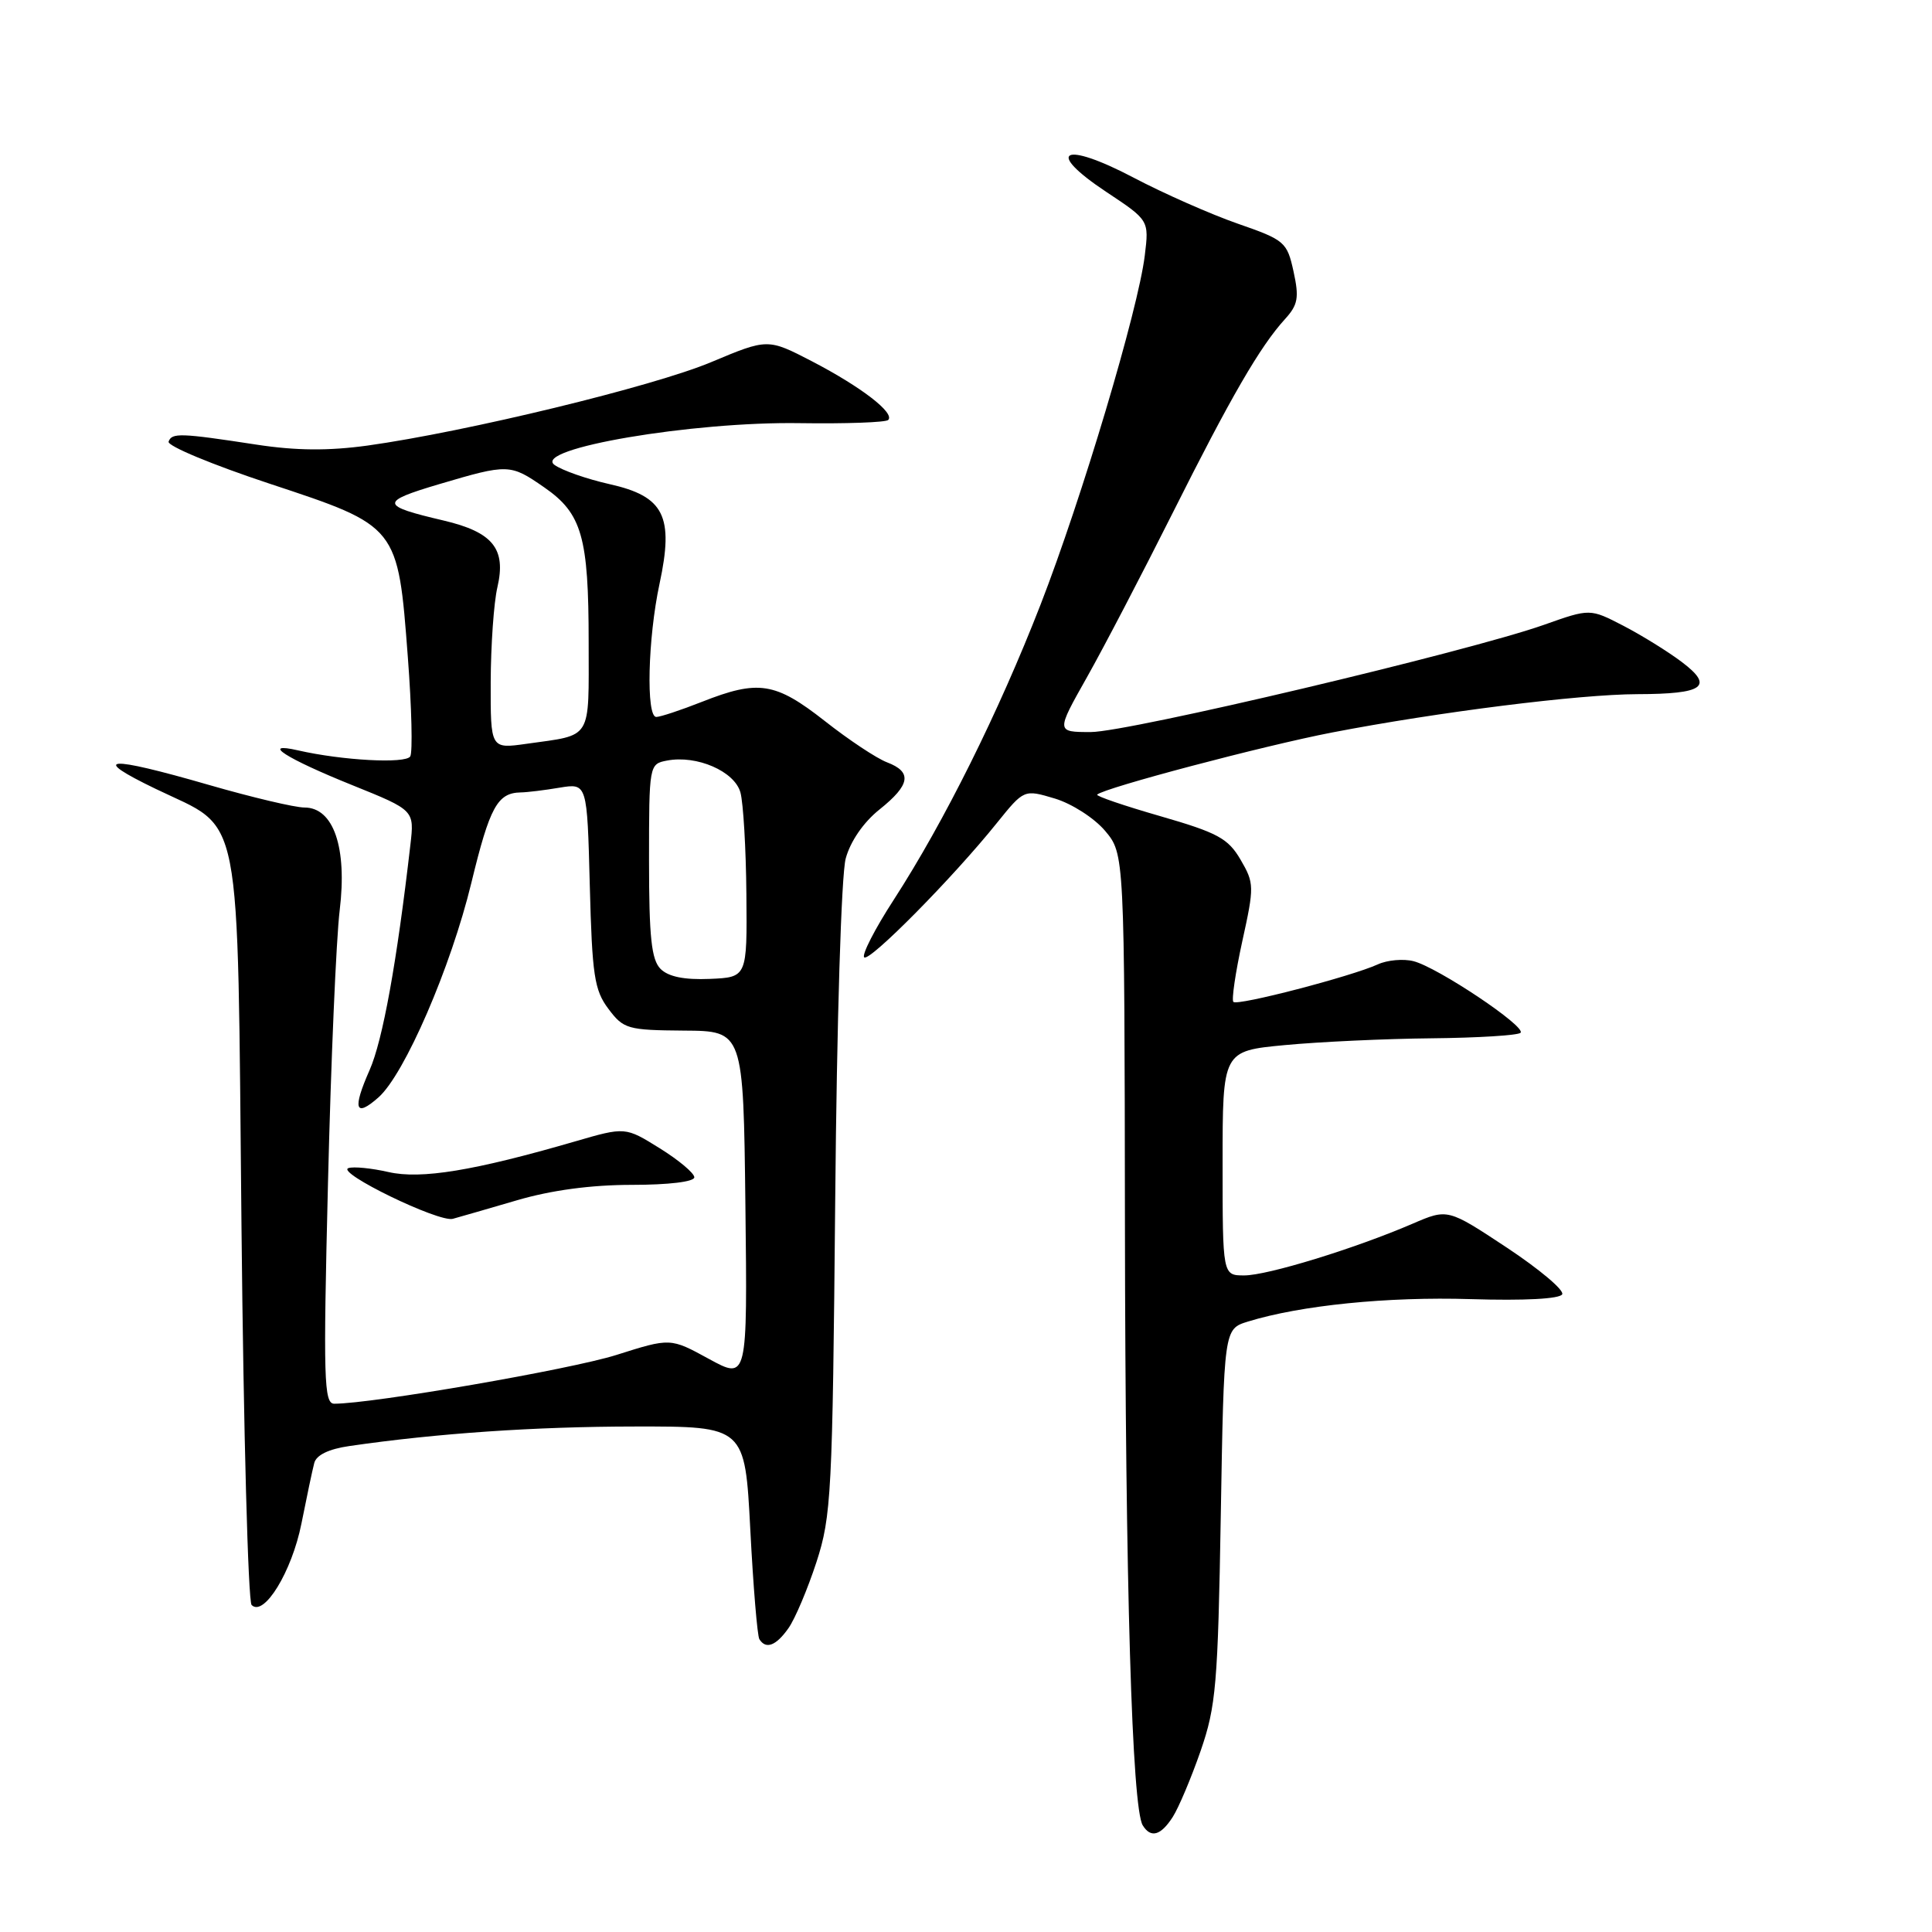 <?xml version="1.0" encoding="UTF-8" standalone="no"?>
<!DOCTYPE svg PUBLIC "-//W3C//DTD SVG 1.1//EN" "http://www.w3.org/Graphics/SVG/1.1/DTD/svg11.dtd" >
<svg xmlns="http://www.w3.org/2000/svg" xmlns:xlink="http://www.w3.org/1999/xlink" version="1.1" viewBox="0 0 256 256">
 <g >
 <path fill="currentColor"
d=" M 155.40 240.75 C 156.19 239.51 157.85 235.57 159.09 232.00 C 161.13 226.11 161.38 223.20 161.76 200.80 C 162.18 176.10 162.18 176.10 165.34 175.12 C 172.33 172.96 183.86 171.80 194.87 172.14 C 202.00 172.36 206.69 172.11 207.00 171.50 C 207.28 170.95 203.97 168.17 199.67 165.32 C 191.83 160.14 191.83 160.14 187.17 162.15 C 179.53 165.44 167.95 169.00 164.87 169.00 C 162.00 169.00 162.00 169.00 162.00 154.13 C 162.00 139.26 162.00 139.26 170.25 138.48 C 174.79 138.05 183.53 137.64 189.68 137.58 C 195.83 137.52 201.14 137.19 201.48 136.85 C 202.28 136.05 190.48 128.16 187.29 127.36 C 185.95 127.02 183.83 127.21 182.58 127.78 C 179.08 129.38 163.97 133.31 163.43 132.76 C 163.17 132.50 163.70 128.88 164.61 124.72 C 166.21 117.46 166.20 117.03 164.38 113.91 C 162.73 111.09 161.35 110.34 153.76 108.15 C 148.96 106.77 145.19 105.48 145.38 105.29 C 146.26 104.41 167.48 98.80 176.50 97.06 C 190.54 94.35 209.24 92.00 216.96 91.98 C 225.78 91.96 227.15 90.97 222.85 87.72 C 221.01 86.33 217.52 84.17 215.09 82.91 C 210.68 80.63 210.68 80.63 204.59 82.79 C 194.55 86.34 149.50 97.00 144.54 97.00 C 139.93 97.00 139.93 97.00 144.02 89.75 C 146.27 85.76 151.37 75.97 155.37 68.00 C 163.06 52.65 166.96 45.91 170.27 42.28 C 171.99 40.39 172.16 39.45 171.40 35.97 C 170.54 32.06 170.24 31.80 163.99 29.63 C 160.41 28.38 154.20 25.64 150.19 23.53 C 140.85 18.62 138.34 19.95 146.59 25.43 C 152.26 29.19 152.26 29.19 151.69 33.85 C 150.82 41.03 143.33 66.10 137.87 80.14 C 132.31 94.42 125.11 108.89 118.43 119.22 C 115.93 123.07 114.17 126.51 114.51 126.85 C 115.18 127.52 126.29 116.28 132.10 109.04 C 135.69 104.59 135.69 104.59 139.77 105.81 C 142.03 106.49 145.00 108.40 146.43 110.09 C 149.00 113.15 149.00 113.15 149.06 162.33 C 149.12 210.08 149.99 239.56 151.42 241.87 C 152.49 243.60 153.81 243.23 155.40 240.75 Z  M 104.47 215.75 C 105.35 214.51 107.01 210.57 108.18 207.00 C 110.16 200.90 110.31 197.98 110.67 159.00 C 110.88 135.33 111.48 115.89 112.06 113.76 C 112.68 111.48 114.42 108.95 116.54 107.26 C 120.63 103.99 120.90 102.29 117.53 101.01 C 116.16 100.49 112.45 98.03 109.28 95.53 C 102.72 90.39 100.50 90.04 93.00 93.00 C 90.21 94.10 87.49 95.00 86.96 95.00 C 85.59 95.00 85.84 84.58 87.39 77.36 C 89.32 68.38 88.01 65.77 80.76 64.15 C 77.74 63.47 74.46 62.32 73.47 61.60 C 70.53 59.45 91.77 55.84 105.99 56.07 C 112.09 56.16 117.36 55.97 117.69 55.65 C 118.61 54.73 114.12 51.27 107.62 47.89 C 101.73 44.84 101.73 44.84 94.22 47.99 C 86.55 51.21 61.81 57.21 48.70 59.04 C 43.53 59.75 39.23 59.72 33.95 58.91 C 23.90 57.37 22.76 57.33 22.34 58.52 C 22.15 59.09 28.17 61.59 35.72 64.09 C 52.78 69.73 52.72 69.65 54.04 87.07 C 54.55 93.76 54.69 99.69 54.36 100.23 C 53.74 101.22 45.37 100.77 39.50 99.43 C 34.42 98.27 37.87 100.49 46.71 104.05 C 54.91 107.36 54.91 107.36 54.38 111.93 C 52.58 127.56 50.71 137.86 48.97 141.80 C 46.68 146.98 47.06 148.14 50.15 145.41 C 53.61 142.35 59.75 128.16 62.46 116.97 C 64.90 106.91 65.91 105.06 69.00 105.00 C 69.83 104.99 72.14 104.71 74.15 104.37 C 77.80 103.77 77.80 103.77 78.15 117.31 C 78.46 129.23 78.75 131.20 80.62 133.68 C 82.62 136.35 83.16 136.50 90.62 136.56 C 98.50 136.61 98.50 136.61 98.77 159.73 C 99.04 182.85 99.04 182.85 93.93 180.06 C 88.83 177.27 88.83 177.27 81.67 179.54 C 75.63 181.45 49.34 186.00 44.29 186.00 C 42.92 186.00 42.82 182.78 43.46 156.75 C 43.85 140.66 44.55 124.40 45.01 120.62 C 46.02 112.31 44.20 107.00 40.34 107.00 C 39.07 107.00 33.37 105.65 27.66 104.00 C 14.13 100.09 11.79 100.27 20.63 104.53 C 32.28 110.17 31.42 105.75 32.00 162.67 C 32.27 189.71 32.88 212.21 33.34 212.67 C 34.97 214.30 38.67 208.26 39.94 201.89 C 40.64 198.37 41.40 194.76 41.64 193.86 C 41.91 192.80 43.57 192.00 46.28 191.61 C 57.88 189.92 70.90 189.03 84.10 189.02 C 98.71 189.00 98.71 189.00 99.42 202.70 C 99.81 210.24 100.35 216.76 100.62 217.20 C 101.48 218.59 102.83 218.08 104.47 215.75 Z  M 68.48 159.05 C 73.03 157.71 78.33 157.00 83.73 157.00 C 88.57 157.00 92.00 156.59 92.00 156.00 C 92.00 155.45 89.94 153.72 87.43 152.16 C 82.85 149.31 82.85 149.31 76.18 151.25 C 62.82 155.13 55.78 156.29 51.47 155.30 C 49.23 154.79 46.84 154.55 46.17 154.78 C 44.46 155.35 58.15 162.00 60.00 161.50 C 60.83 161.28 64.64 160.17 68.48 159.05 Z  M 87.53 128.39 C 86.32 127.17 86.00 124.22 86.00 114.05 C 86.00 101.34 86.02 101.23 88.38 100.78 C 92.33 100.02 97.33 102.20 98.11 105.00 C 98.49 106.38 98.85 112.45 98.90 118.50 C 99.00 129.50 99.00 129.50 94.03 129.71 C 90.67 129.85 88.57 129.42 87.53 128.39 Z  M 65.02 90.36 C 65.04 85.49 65.43 79.84 65.91 77.80 C 67.09 72.71 65.31 70.51 58.77 68.97 C 50.35 67.00 50.29 66.50 58.17 64.16 C 67.36 61.44 67.60 61.45 72.13 64.59 C 77.11 68.04 78.00 71.14 78.00 85.08 C 78.00 98.26 78.58 97.31 69.75 98.56 C 65.00 99.23 65.00 99.23 65.02 90.36 Z "/>
</g>
</svg>